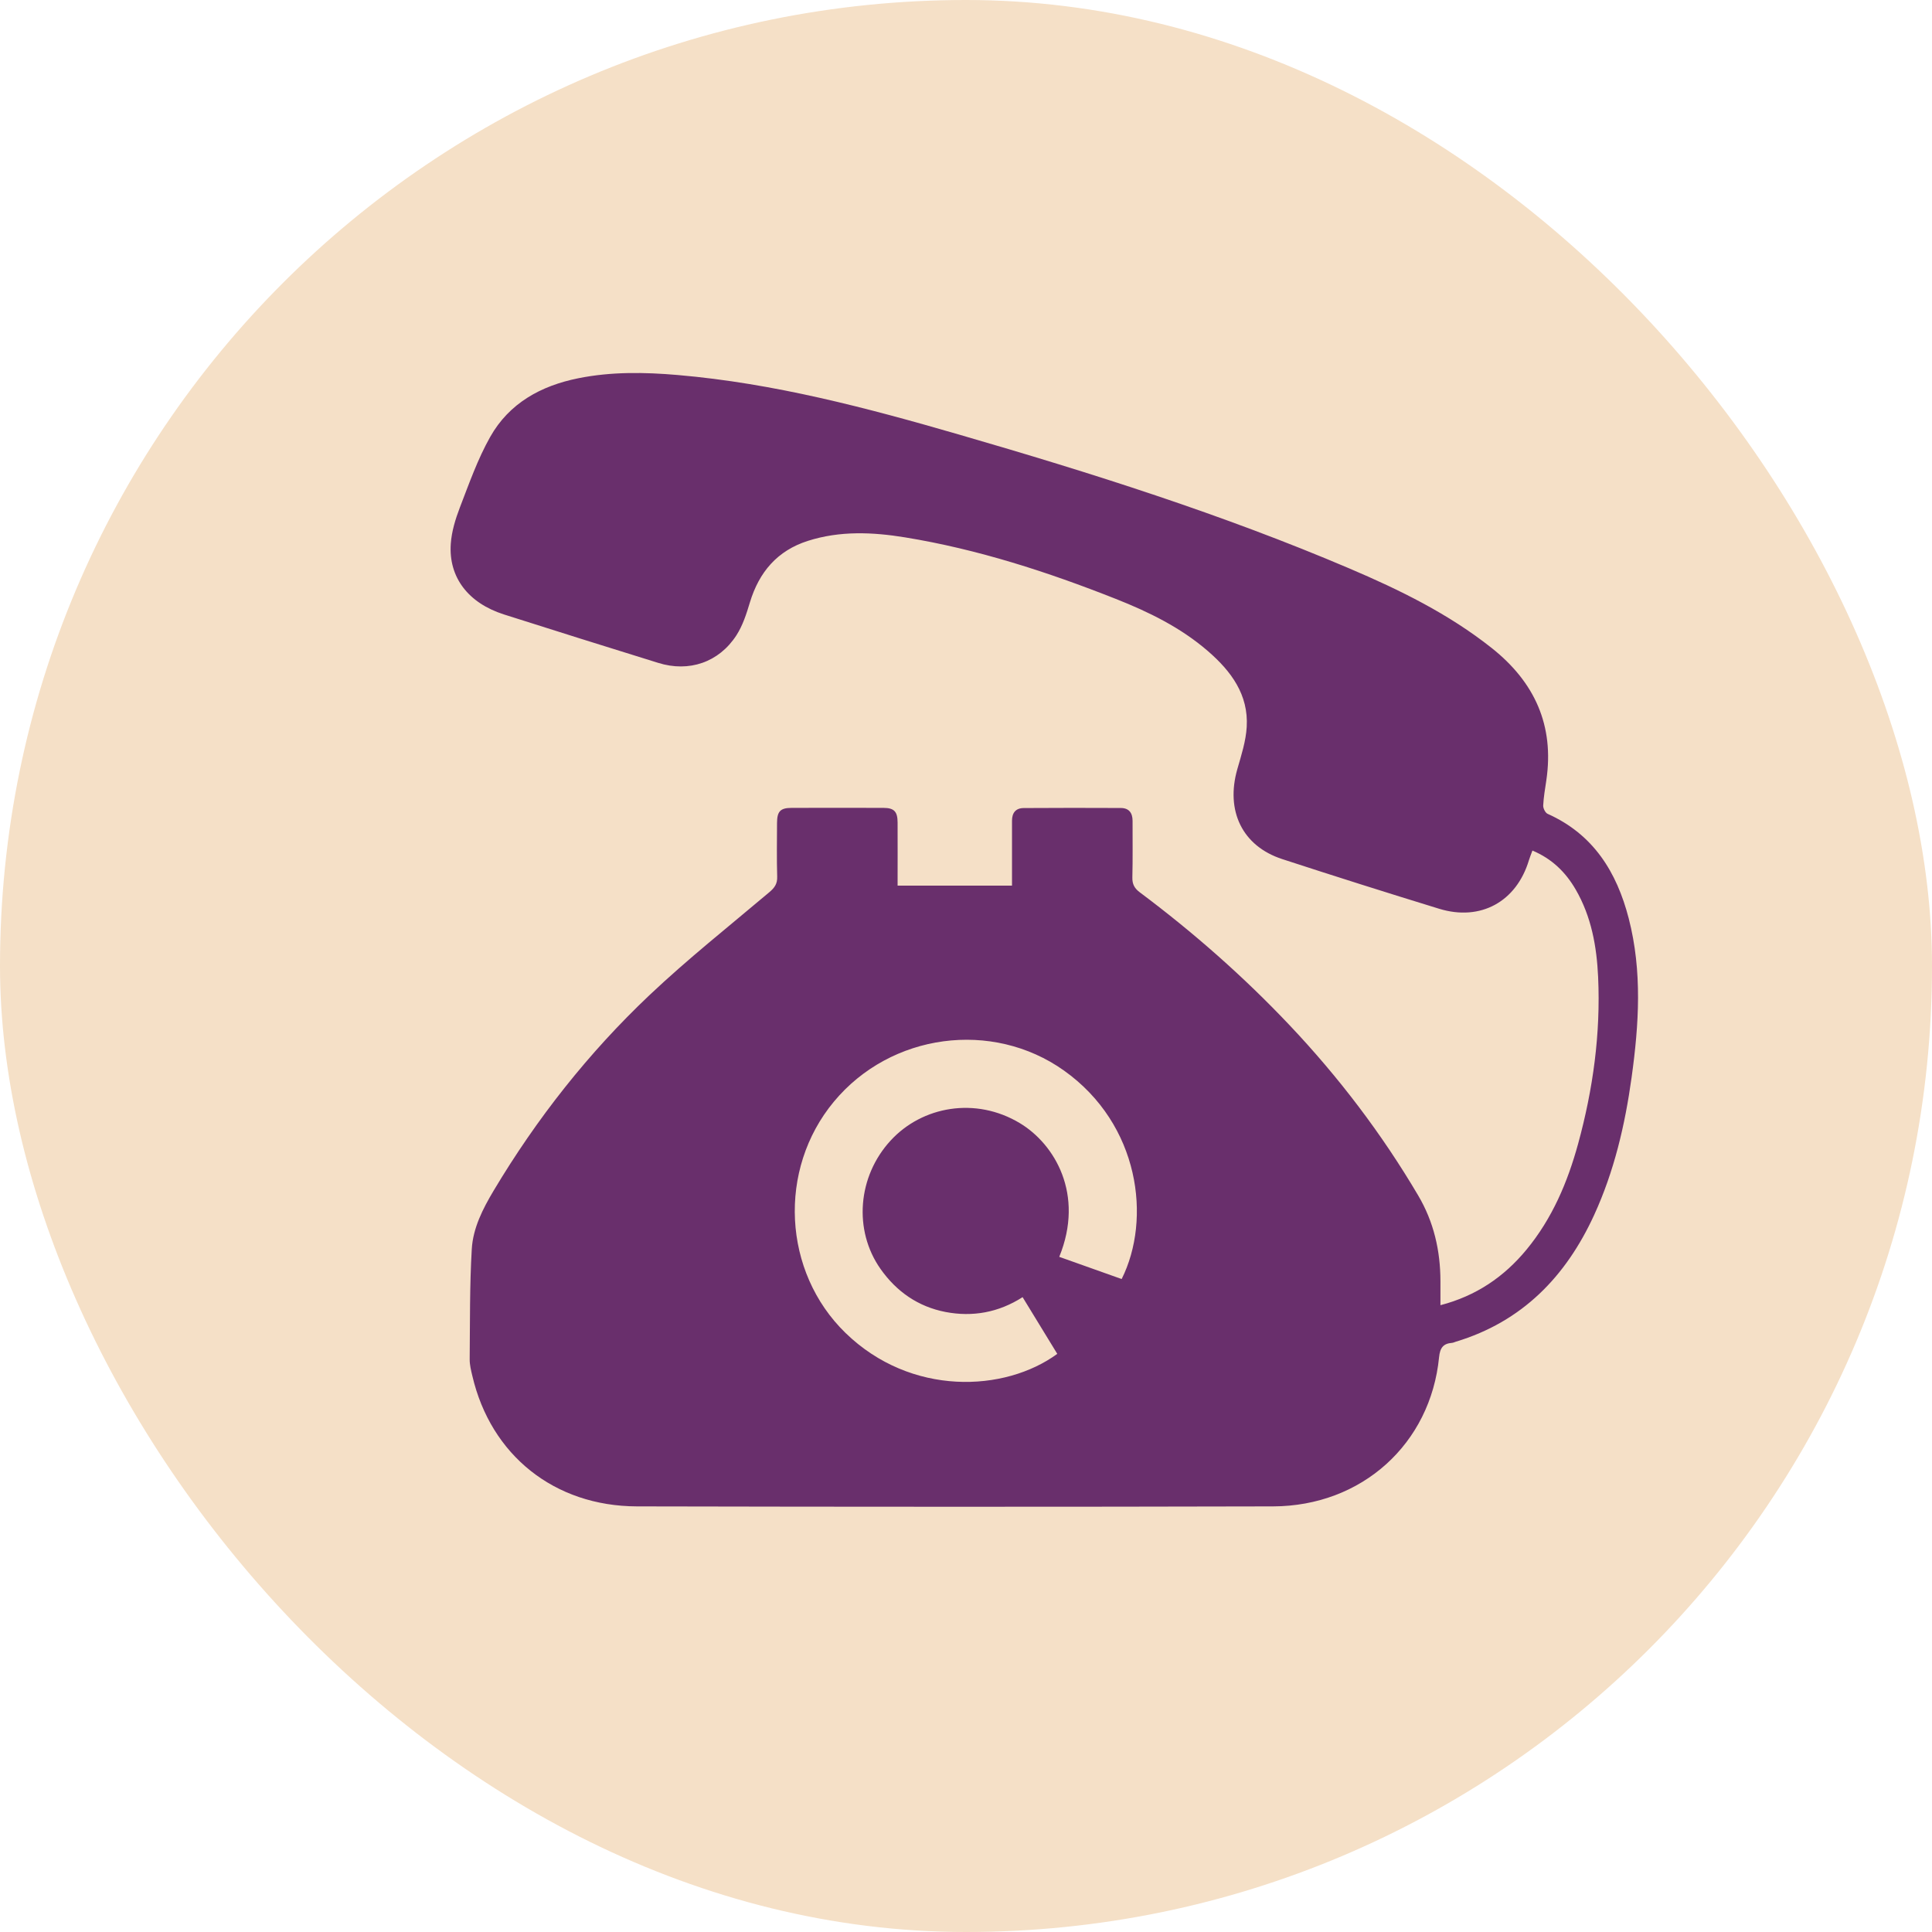 <svg width="37" height="37" viewBox="0 0 37 37" fill="none" xmlns="http://www.w3.org/2000/svg">
<rect width="37" height="37" rx="18.5" fill="#F5E0C7"/>
<path d="M17.19 16.961H19.381C19.381 16.79 19.381 16.624 19.381 16.458C19.381 16.211 19.382 15.965 19.381 15.718C19.381 15.566 19.453 15.475 19.608 15.475C20.227 15.471 20.847 15.471 21.466 15.474C21.621 15.475 21.69 15.568 21.69 15.72C21.689 16.081 21.695 16.442 21.686 16.803C21.683 16.932 21.726 17.012 21.827 17.088C22.855 17.857 23.816 18.702 24.698 19.635C25.64 20.631 26.464 21.715 27.16 22.895C27.458 23.399 27.585 23.95 27.586 24.533C27.586 24.681 27.586 24.83 27.586 24.996C28.27 24.818 28.805 24.453 29.236 23.93C29.727 23.334 30.021 22.641 30.223 21.904C30.509 20.859 30.655 19.797 30.606 18.713C30.579 18.126 30.477 17.554 30.176 17.035C29.984 16.704 29.724 16.448 29.348 16.289C29.323 16.356 29.299 16.415 29.28 16.476C29.041 17.268 28.356 17.647 27.562 17.404C26.558 17.096 25.556 16.779 24.557 16.453C23.791 16.203 23.467 15.529 23.697 14.727C23.773 14.463 23.86 14.194 23.876 13.922C23.913 13.304 23.577 12.854 23.134 12.47C22.613 12.019 22.003 11.72 21.37 11.47C20.061 10.952 18.724 10.518 17.331 10.291C16.712 10.19 16.085 10.163 15.473 10.358C14.886 10.545 14.537 10.956 14.361 11.538C14.296 11.755 14.224 11.98 14.103 12.167C13.767 12.686 13.194 12.879 12.606 12.695C11.62 12.389 10.634 12.081 9.65 11.767C8.968 11.549 8.589 11.057 8.633 10.415C8.649 10.179 8.722 9.941 8.807 9.719C8.984 9.261 9.148 8.792 9.388 8.367C9.752 7.721 10.359 7.388 11.075 7.244C11.706 7.117 12.343 7.127 12.979 7.182C14.821 7.34 16.599 7.81 18.365 8.322C20.898 9.056 23.412 9.851 25.841 10.886C26.804 11.296 27.742 11.755 28.57 12.412C29.39 13.064 29.769 13.892 29.614 14.944C29.59 15.104 29.562 15.265 29.554 15.427C29.552 15.48 29.594 15.566 29.639 15.586C30.515 15.978 30.962 16.699 31.192 17.589C31.453 18.6 31.388 19.617 31.247 20.634C31.121 21.543 30.914 22.43 30.53 23.268C29.988 24.449 29.152 25.312 27.878 25.696C27.855 25.703 27.833 25.715 27.81 25.717C27.639 25.73 27.578 25.813 27.56 25.991C27.397 27.651 26.082 28.844 24.381 28.849C20.32 28.859 16.259 28.858 12.199 28.849C10.614 28.845 9.399 27.866 9.046 26.35C9.021 26.245 8.994 26.137 8.995 26.031C9.002 25.328 8.994 24.624 9.035 23.923C9.058 23.519 9.246 23.151 9.454 22.802C10.279 21.421 11.269 20.165 12.435 19.061C13.168 18.368 13.961 17.739 14.732 17.088C14.833 17.003 14.889 16.927 14.884 16.789C14.874 16.447 14.88 16.104 14.881 15.761C14.882 15.541 14.943 15.473 15.155 15.472C15.744 15.47 16.334 15.47 16.923 15.472C17.123 15.473 17.189 15.543 17.19 15.749C17.192 16.146 17.19 16.542 17.19 16.961V16.961ZM19.584 24.842C19.123 25.137 18.626 25.225 18.108 25.126C17.585 25.025 17.169 24.737 16.862 24.3C16.343 23.562 16.422 22.529 17.059 21.84C17.661 21.187 18.683 20.999 19.532 21.51C20.197 21.91 20.774 22.872 20.286 24.07C20.686 24.212 21.084 24.354 21.481 24.495C22.056 23.347 21.827 21.534 20.376 20.502C19.004 19.527 17.059 19.786 15.97 21.098C14.889 22.399 14.991 24.358 16.191 25.526C17.448 26.748 19.246 26.662 20.248 25.928C20.03 25.571 19.812 25.214 19.584 24.842H19.584Z" fill="#692F6C"/>
</svg>
